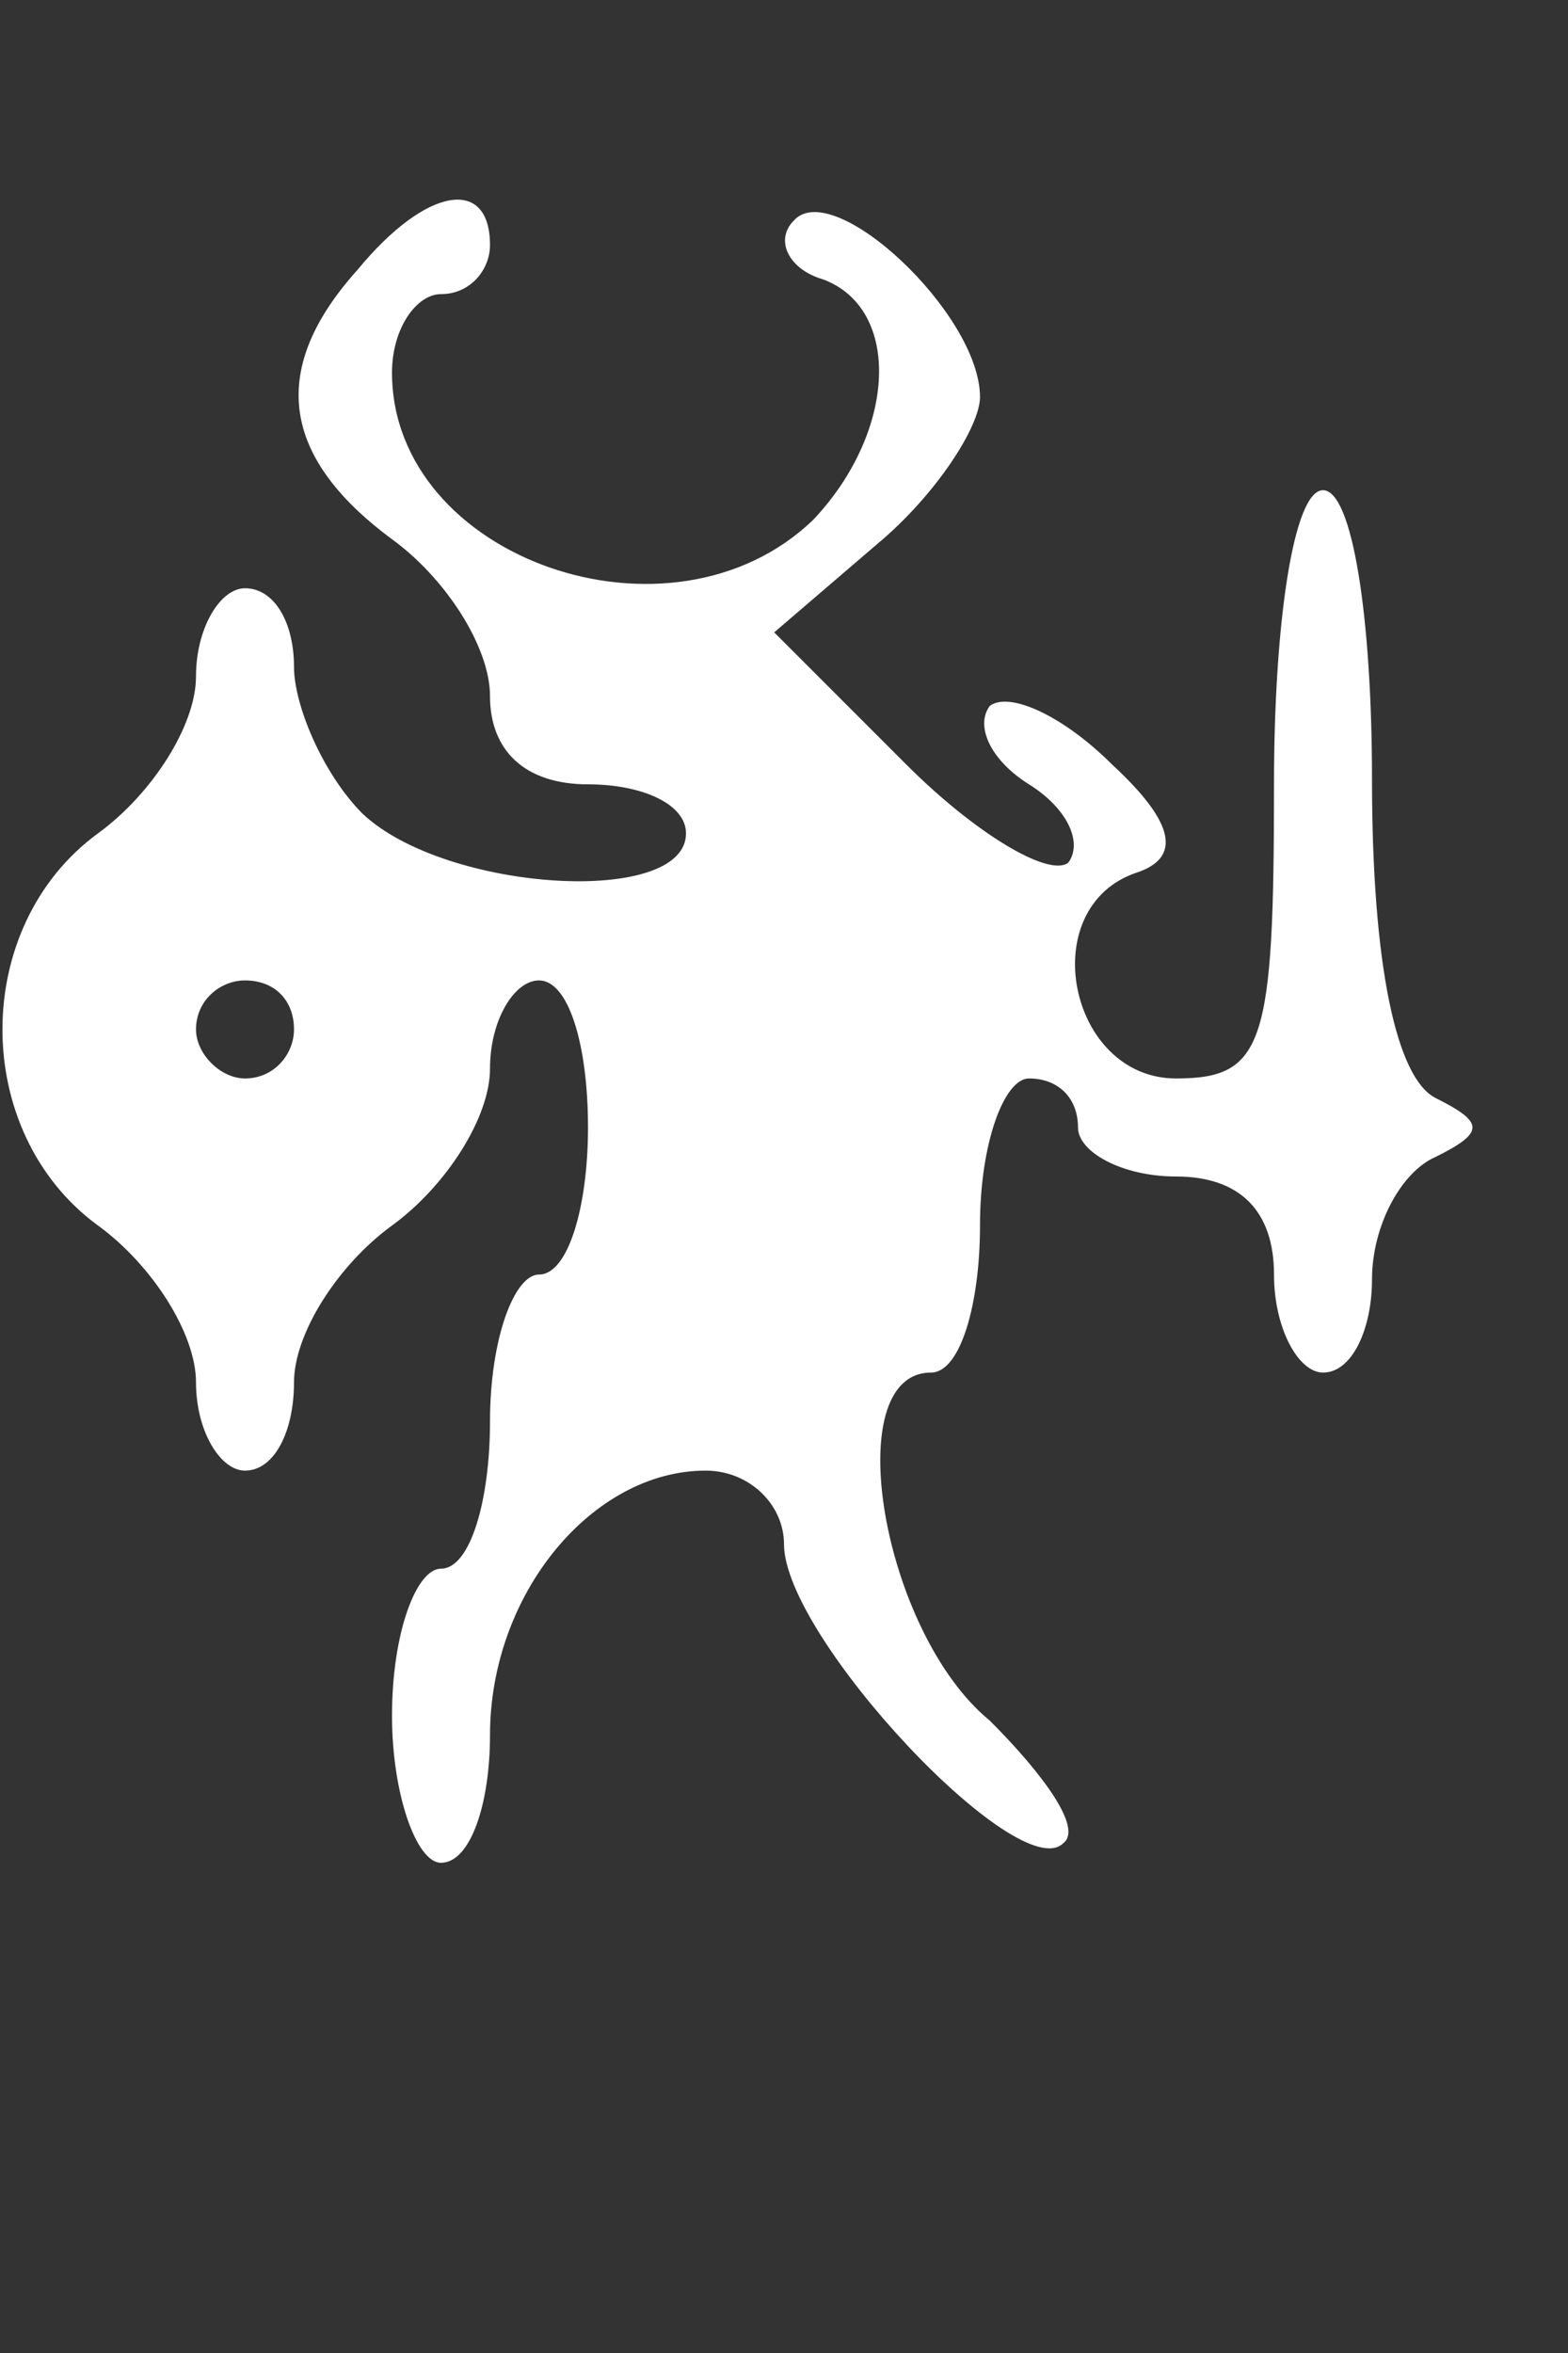 <?xml version="1.0" standalone="no"?>
<!DOCTYPE svg PUBLIC "-//W3C//DTD SVG 20010904//EN"
 "http://www.w3.org/TR/2001/REC-SVG-20010904/DTD/svg10.dtd">
<svg version="1.0" xmlns="http://www.w3.org/2000/svg"
 width="32pt" height="48pt" viewBox="0 0 32 48"
 preserveAspectRatio="xMidYMid meet">
<rect x="0" y="0" width="32" height="48" fill="#333333" stroke="none"/>
<g transform="translate(0,48) scale(0.1,-0.1)"
fill="#ffffff" stroke="none">
<path d="M73 425 c-18 -20 -16 -38 7 -55 11 -8 20 -22 20 -32 0 -11 7 -18 20
-18 11 0 20 -4 20 -10 0 -15 -49 -12 -66 4 -8 8 -14 22 -14 30 0 9 -4 16 -10
16 -5 0 -10 -8 -10 -18 0 -10 -9 -24 -20 -32 -26 -19 -26 -61 0 -80 11 -8 20
-22 20 -32 0 -10 5 -18 10 -18 6 0 10 8 10 18 0 10 9 24 20 32 11 8 20 22 20
32 0 10 5 18 10 18 6 0 10 -13 10 -30 0 -16 -4 -30 -10 -30 -5 0 -10 -13 -10
-30 0 -16 -4 -30 -10 -30 -5 0 -10 -13 -10 -30 0 -16 5 -30 10 -30 6 0 10 12
10 26 0 29 21 54 44 54 9 0 16 -7 16 -15 0 -19 48 -70 57 -61 4 3 -4 14 -15
25 -22 18 -31 71 -12 71 6 0 10 14 10 30 0 17 5 30 10 30 6 0 10 -4 10 -10 0
-5 9 -10 20 -10 13 0 20 -7 20 -20 0 -11 5 -20 10 -20 6 0 10 9 10 19 0 11 6
22 13 25 10 5 10 7 0 12 -8 4 -13 27 -13 65 0 33 -4 59 -10 59 -6 0 -10 -27
-10 -60 0 -53 -2 -60 -20 -60 -22 0 -29 35 -8 42 9 3 8 10 -5 22 -10 10 -21
15 -25 12 -3 -4 0 -11 8 -16 8 -5 11 -12 8 -16 -4 -3 -19 6 -33 20 l-27 27 21
18 c12 10 21 24 21 30 0 17 -30 45 -38 36 -4 -4 -1 -10 6 -12 16 -6 15 -31 -2
-49 -29 -28 -86 -8 -86 30 0 9 5 16 10 16 6 0 10 5 10 10 0 14 -13 12 -27 -5z
m-13 -155 c0 -5 -4 -10 -10 -10 -5 0 -10 5 -10 10 0 6 5 10 10 10 6 0 10 -4
10 -10z"/>
</g>
</svg>
